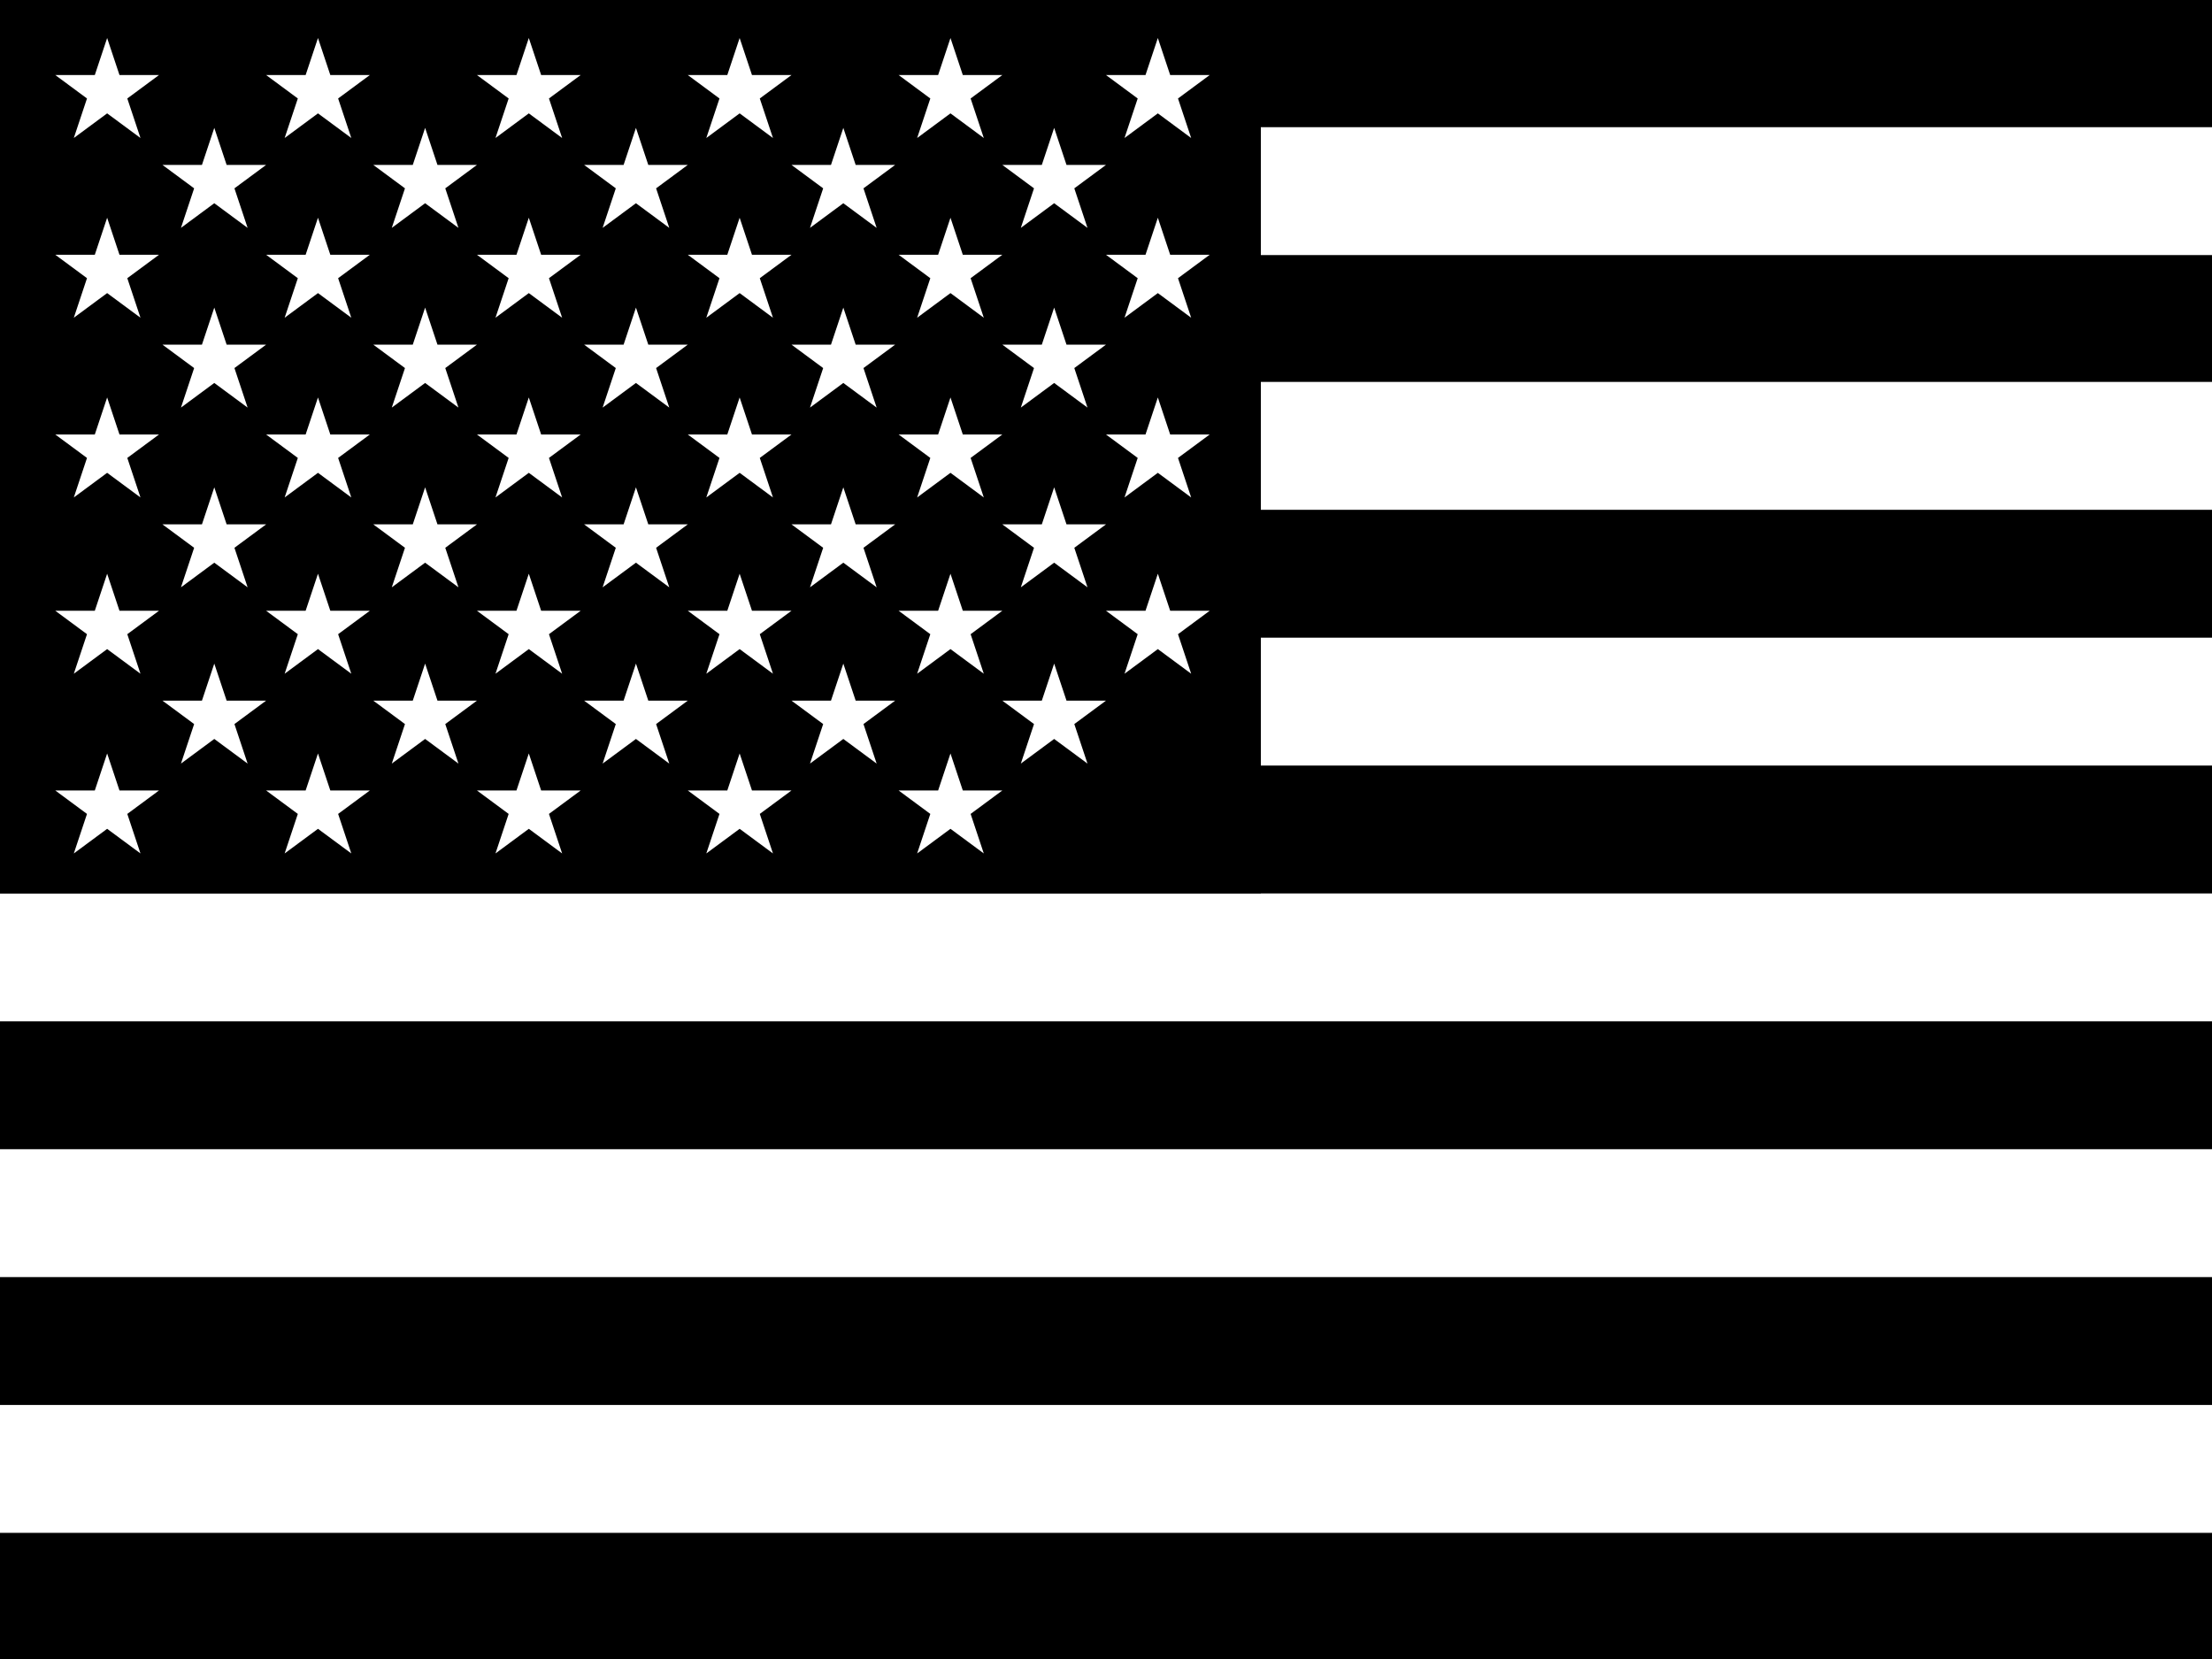 <?xml version="1.0" encoding="UTF-8" standalone="no"?>
<svg
   id="flag-icons-um"
   viewBox="0 0 640 480"
   version="1.1"
   sodipodi:docname="um.svg"
   inkscape:version="1.3.2 (091e20e, 2023-11-25, custom)"
   xmlns:inkscape="http://www.inkscape.org/namespaces/inkscape"
   xmlns:sodipodi="http://sodipodi.sourceforge.net/DTD/sodipodi-0.dtd"
   xmlns="http://www.w3.org/2000/svg"
   xmlns:svg="http://www.w3.org/2000/svg">
  <sodipodi:namedview
     id="namedview5"
     pagecolor="#505050"
     bordercolor="#eeeeee"
     borderopacity="1"
     inkscape:showpageshadow="0"
     inkscape:pageopacity="0"
     inkscape:pagecheckerboard="0"
     inkscape:deskcolor="#d1d1d1"
     inkscape:zoom="0.559375"
     inkscape:cx="320"
     inkscape:cy="240.44693"
     inkscape:window-width="1366"
     inkscape:window-height="705"
     inkscape:window-x="-8"
     inkscape:window-y="695"
     inkscape:window-maximized="1"
     inkscape:current-layer="flag-icons-um" />
  <defs
     id="defs5" />
  <path
     fill="#bd3d44"
     d="M0 0h640v480H0"
     id="path1"
     style="fill:#000000" />
  <path
     stroke="#fff"
     stroke-width="37"
     d="M0 55.3h640M0 129h640M0 203h640M0 277h640M0 351h640M0 425h640"
     id="path2"
     style="stroke:#ffffff" />
  <path
     fill="#192f5d"
     d="M0 0h364.8v258.5H0"
     id="path3"
     style="fill:#000000" />
  <marker
     id="um-a"
     markerHeight="30"
     markerWidth="30">
    <path
       fill="#fff"
       d="m14 0 9 27L0 10h28L5 27z"
       id="path4" />
  </marker>
  <path
     fill="none"
     marker-mid="url(#um-a)"
     d="m0 0 16 11h61 61 61 61 60L47 37h61 61 60 61L16 63h61 61 61 61 60L47 89h61 61 60 61L16 115h61 61 61 61 60L47 141h61 61 60 61L16 166h61 61 61 61 60L47 192h61 61 60 61L16 218h61 61 61 61 60z"
     id="path5" />
</svg>
